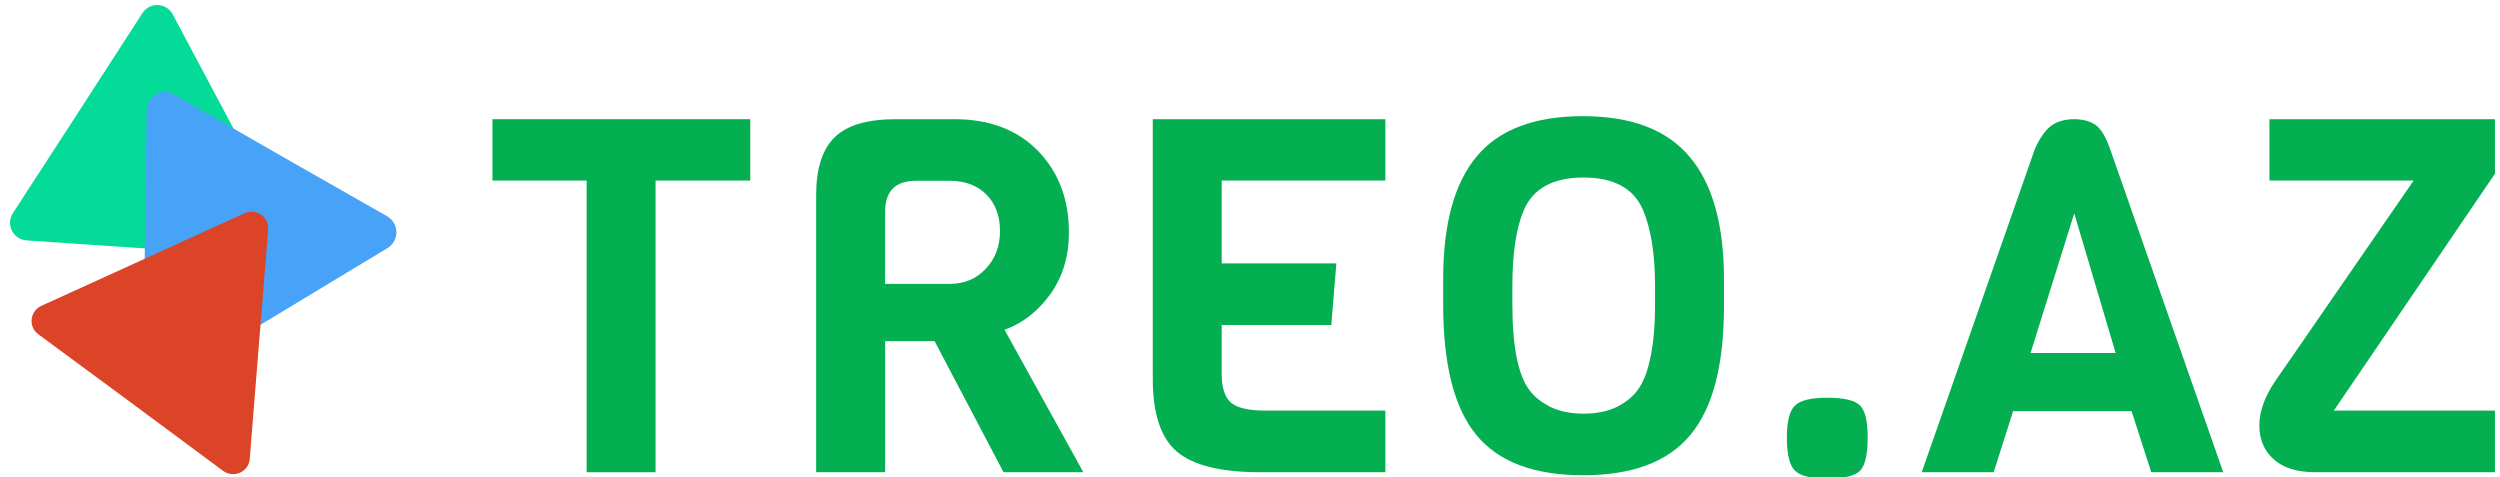 <svg width="990" height="189" xmlns="http://www.w3.org/2000/svg" version="1.2">
	<title>treo logo 5-svg</title>

	<g>
		<title>Layer 1</title>
		<g id="Layer">
			<path fill="#05db99" d="m68.4,5.7c-2.5,-4.7 -9.1,-5 -12,-0.5l-25.6,39.6l-25.7,39.6c-2.9,4.5 0.1,10.4 5.4,10.8l48.8,3.3l48.1,3.2c5.5,0.4 9.3,-5.4 6.7,-10.3l-22.7,-42.5l-23,-43.2z" class="s1" id="Layer"/>
			<path fill="#46a3f7" d="m58.1,43.6c0.1,-5.6 6,-9 10.8,-6.2l42.2,24.2l42.3,24.1c4.7,2.8 4.8,9.6 0.1,12.5l-43.2,26.1l-42.6,25.7c-4.8,2.9 -11,-0.6 -10.9,-6.3l0.6,-49.7l0.7,-50.4z" class="s2" id="Layer"/>
			<path fill="#db4426" d="m106.2,90.9c0.4,-4.9 -4.7,-8.5 -9.3,-6.5l-40.3,18.4l-40.2,18.3c-4.6,2.1 -5.3,8.3 -1.2,11.3l36.9,27.2l36.3,26.9c4.2,3 10.1,0.4 10.5,-4.8l3.6,-45l3.7,-45.8z" class="s3" id="Layer"/>
		</g>
		<g id="Layer">
			<path fill="#04af51" d="m297.1,71.5l-37.5,0l0,115.5l-27.3,0l0,-115.5l-37.3,0l0,-24.3l102.1,0l0,24.3z" class="s4" id="Layer"/>
			<path fill="#04af51" d="m429,187l-31.6,0l-27.3,-51.9l-19.6,0l0,51.9l-27.3,0l0,-109.8q0,-15.7 7.3,-22.8q7.2,-7.2 24.3,-7.2l23.2,0q20.8,0 33.1,12.6q12.2,12.7 12.2,32.2q0,14.1 -7.3,24.4q-7.4,10.3 -18.2,14.2l31.2,56.4zm-38.6,-80.6q5.6,-6 5.6,-14.9q0,-8.9 -5.3,-14.4q-5.5,-5.5 -14.5,-5.5l-13.5,0q-12.2,0 -12.2,12.3l0,28.5l25.7,0q8.6,0 14.2,-6z" class="s4" fill-rule="evenodd" id="Layer"/>
			<path fill="#04af51" d="m548.6,187l-49.5,0q-23.5,0 -33.1,-8.2q-9.5,-8.1 -9.5,-28.7l0,-102.9l92.1,0l0,24.3l-64.8,0l0,32.8l45.4,0l-2,24.4l-43.4,0l0,19.4q0,8.2 3.7,11.4q3.8,3.1 13.6,3.1l47.5,0l0,24.4z" class="s4" id="Layer"/>
			<path fill="#04af51" d="m682.7,110.6l0,10.6q0,35.1 -13.3,51q-13.2,16 -42.5,16q-29.2,0 -42.3,-16q-13.1,-15.9 -13.1,-51.6l0,-10.2q0,-32.6 13.3,-48.5q13.3,-15.9 42,-15.9q28.8,0 42.3,16.1q13.6,16.1 13.6,48.5zm-27.3,10l0,-7.3q0,-18.8 -4.7,-30q-5.5,-13 -23.6,-13q-18.2,0 -23.7,13q-4.5,10.6 -4.5,30l0,7.3q0,25.3 7,34.2q2.8,3.7 8.2,6.4q5.4,2.6 13,2.6q7.5,0 12.8,-2.5q5.3,-2.6 8.2,-6.3q3,-3.8 4.6,-9.8q2.7,-9.7 2.7,-24.6z" class="s4" fill-rule="evenodd" id="Layer"/>
			<path fill="#04af51" d="m736.6,160.6q3,3 3,12.8q0,9.8 -3,13q-3.1,3.1 -12.9,3.1q-9.8,0 -12.9,-3.1q-3.2,-3.2 -3.2,-13q0,-9.8 3.2,-12.8q3.1,-3.1 12.9,-3.1q9.8,0 12.9,3.1z" class="s4" id="Layer"/>
			<path fill="#04af51" d="m880.4,187l-28.5,0l-7.8,-24.2l-46.9,0l-7.7,24.2l-28.5,0l44.8,-128q3,-6.7 6.6,-9.3q3.6,-2.5 8.9,-2.5q5.3,0 8.6,2.3q3.2,2.4 5.7,9.5l44.8,128zm-42.6,-47.2l-16.4,-55.3l-17.3,55.3l33.7,0z" class="s4" fill-rule="evenodd" id="Layer"/>
			<path fill="#04af51" d="m988,187l-71.1,0q-10.8,0 -16.5,-5.1q-5.7,-5.1 -5.7,-13.4q0,-8.2 6.1,-17.3l55,-79.7l-57.1,0l0,-24.3l89.3,0l0,21.6l-63.8,93.8l63.8,0l0,24.4z" class="s4" id="Layer"/>
		</g>
	</g>
</svg>